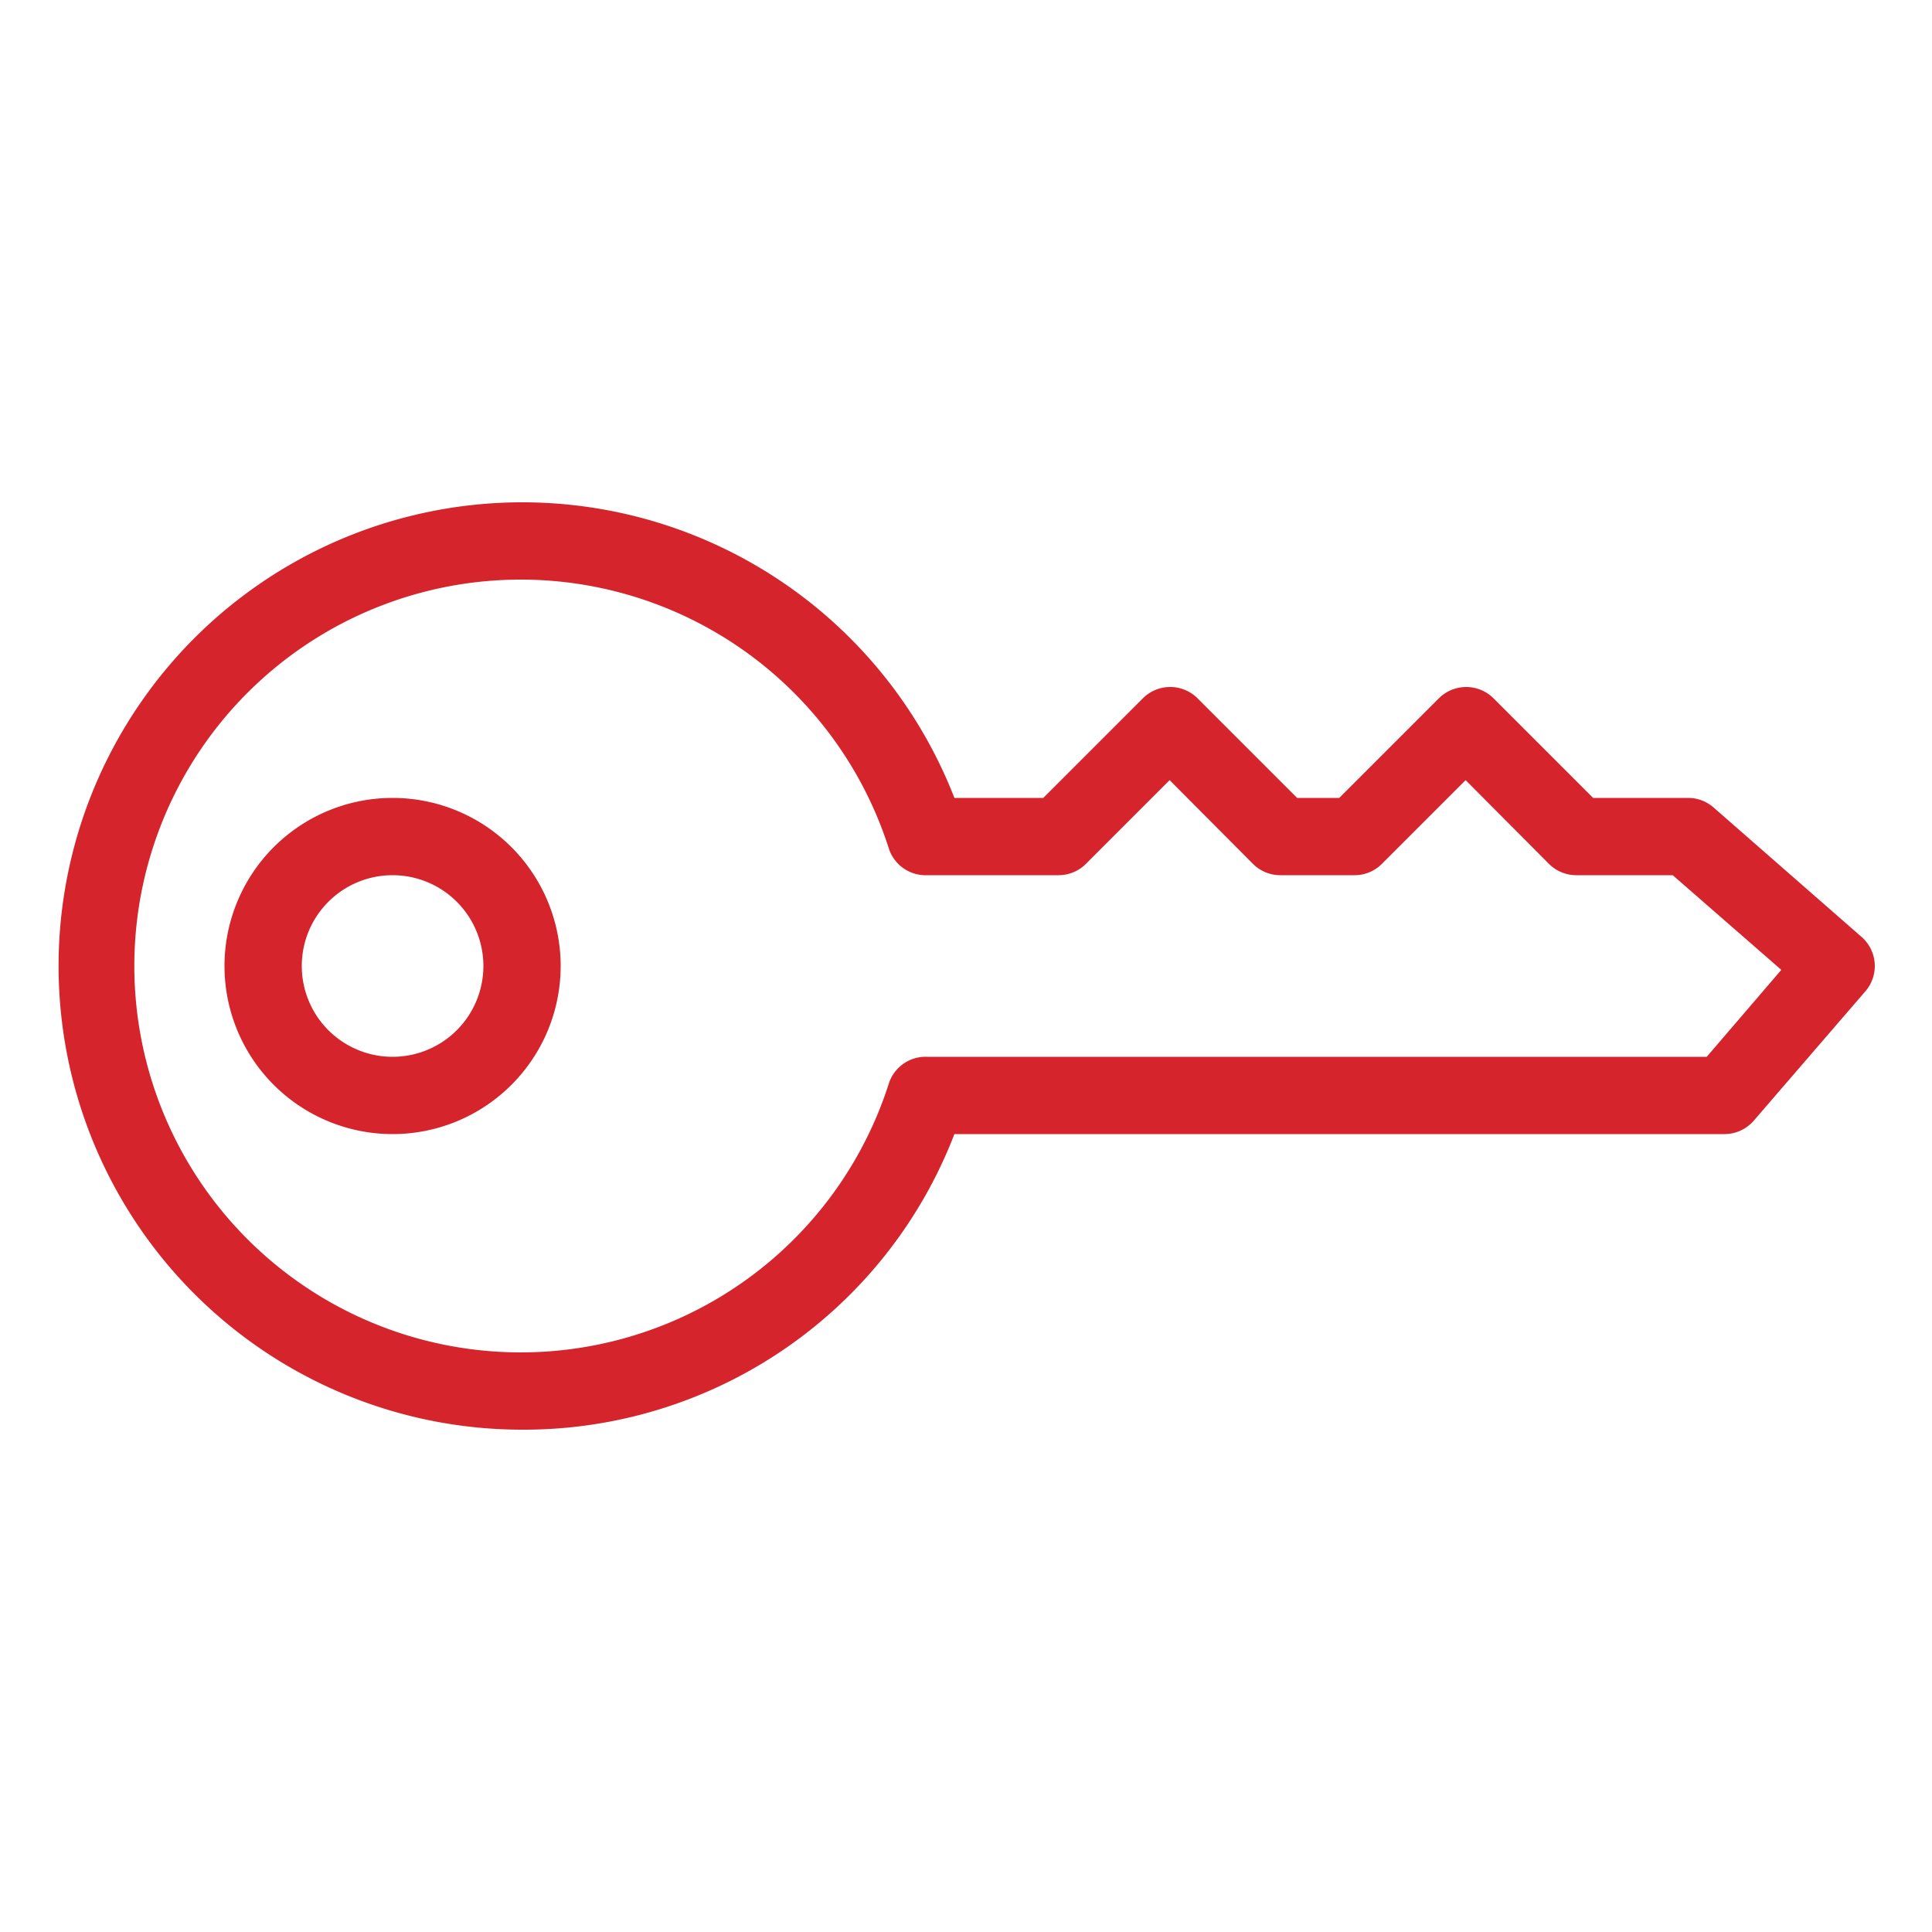 <svg xmlns="http://www.w3.org/2000/svg" viewBox="0 0 50 50"><defs><style>.cls-1{fill:#d6242d;}</style></defs><title>AWS-Identity-and-Access-Management-IAM_Add-on_light-bg</title><g id="Working"><path class="cls-1" d="M13.51,37A12,12,0,1,1,24.7,20.65H27l2.58-2.58a1,1,0,0,1,1.41,0l2.58,2.58h1.09l2.58-2.58a1,1,0,0,1,.71-.29h0a1,1,0,0,1,.7.29l2.58,2.58h2.46a1,1,0,0,1,.66.25l3.83,3.35a1,1,0,0,1,.1,1.4L45.39,29a1,1,0,0,1-.76.35H24.7A11.94,11.94,0,0,1,13.51,37Zm0-22A10,10,0,1,0,23,28.05a1,1,0,0,1,1-.7H44.17L46.1,25.1l-2.81-2.45H40.8a1,1,0,0,1-.71-.29l-2.16-2.17-2.17,2.17a1,1,0,0,1-.71.29H33.14a1,1,0,0,1-.71-.29l-2.16-2.17L28.1,22.36a1,1,0,0,1-.71.29H24a1,1,0,0,1-1-.7A10,10,0,0,0,13.51,15ZM10.16,29.35A4.35,4.35,0,1,1,14.51,25,4.35,4.35,0,0,1,10.16,29.35Zm0-6.7A2.35,2.35,0,1,0,12.51,25,2.35,2.35,0,0,0,10.16,22.65Z"/></g></svg>